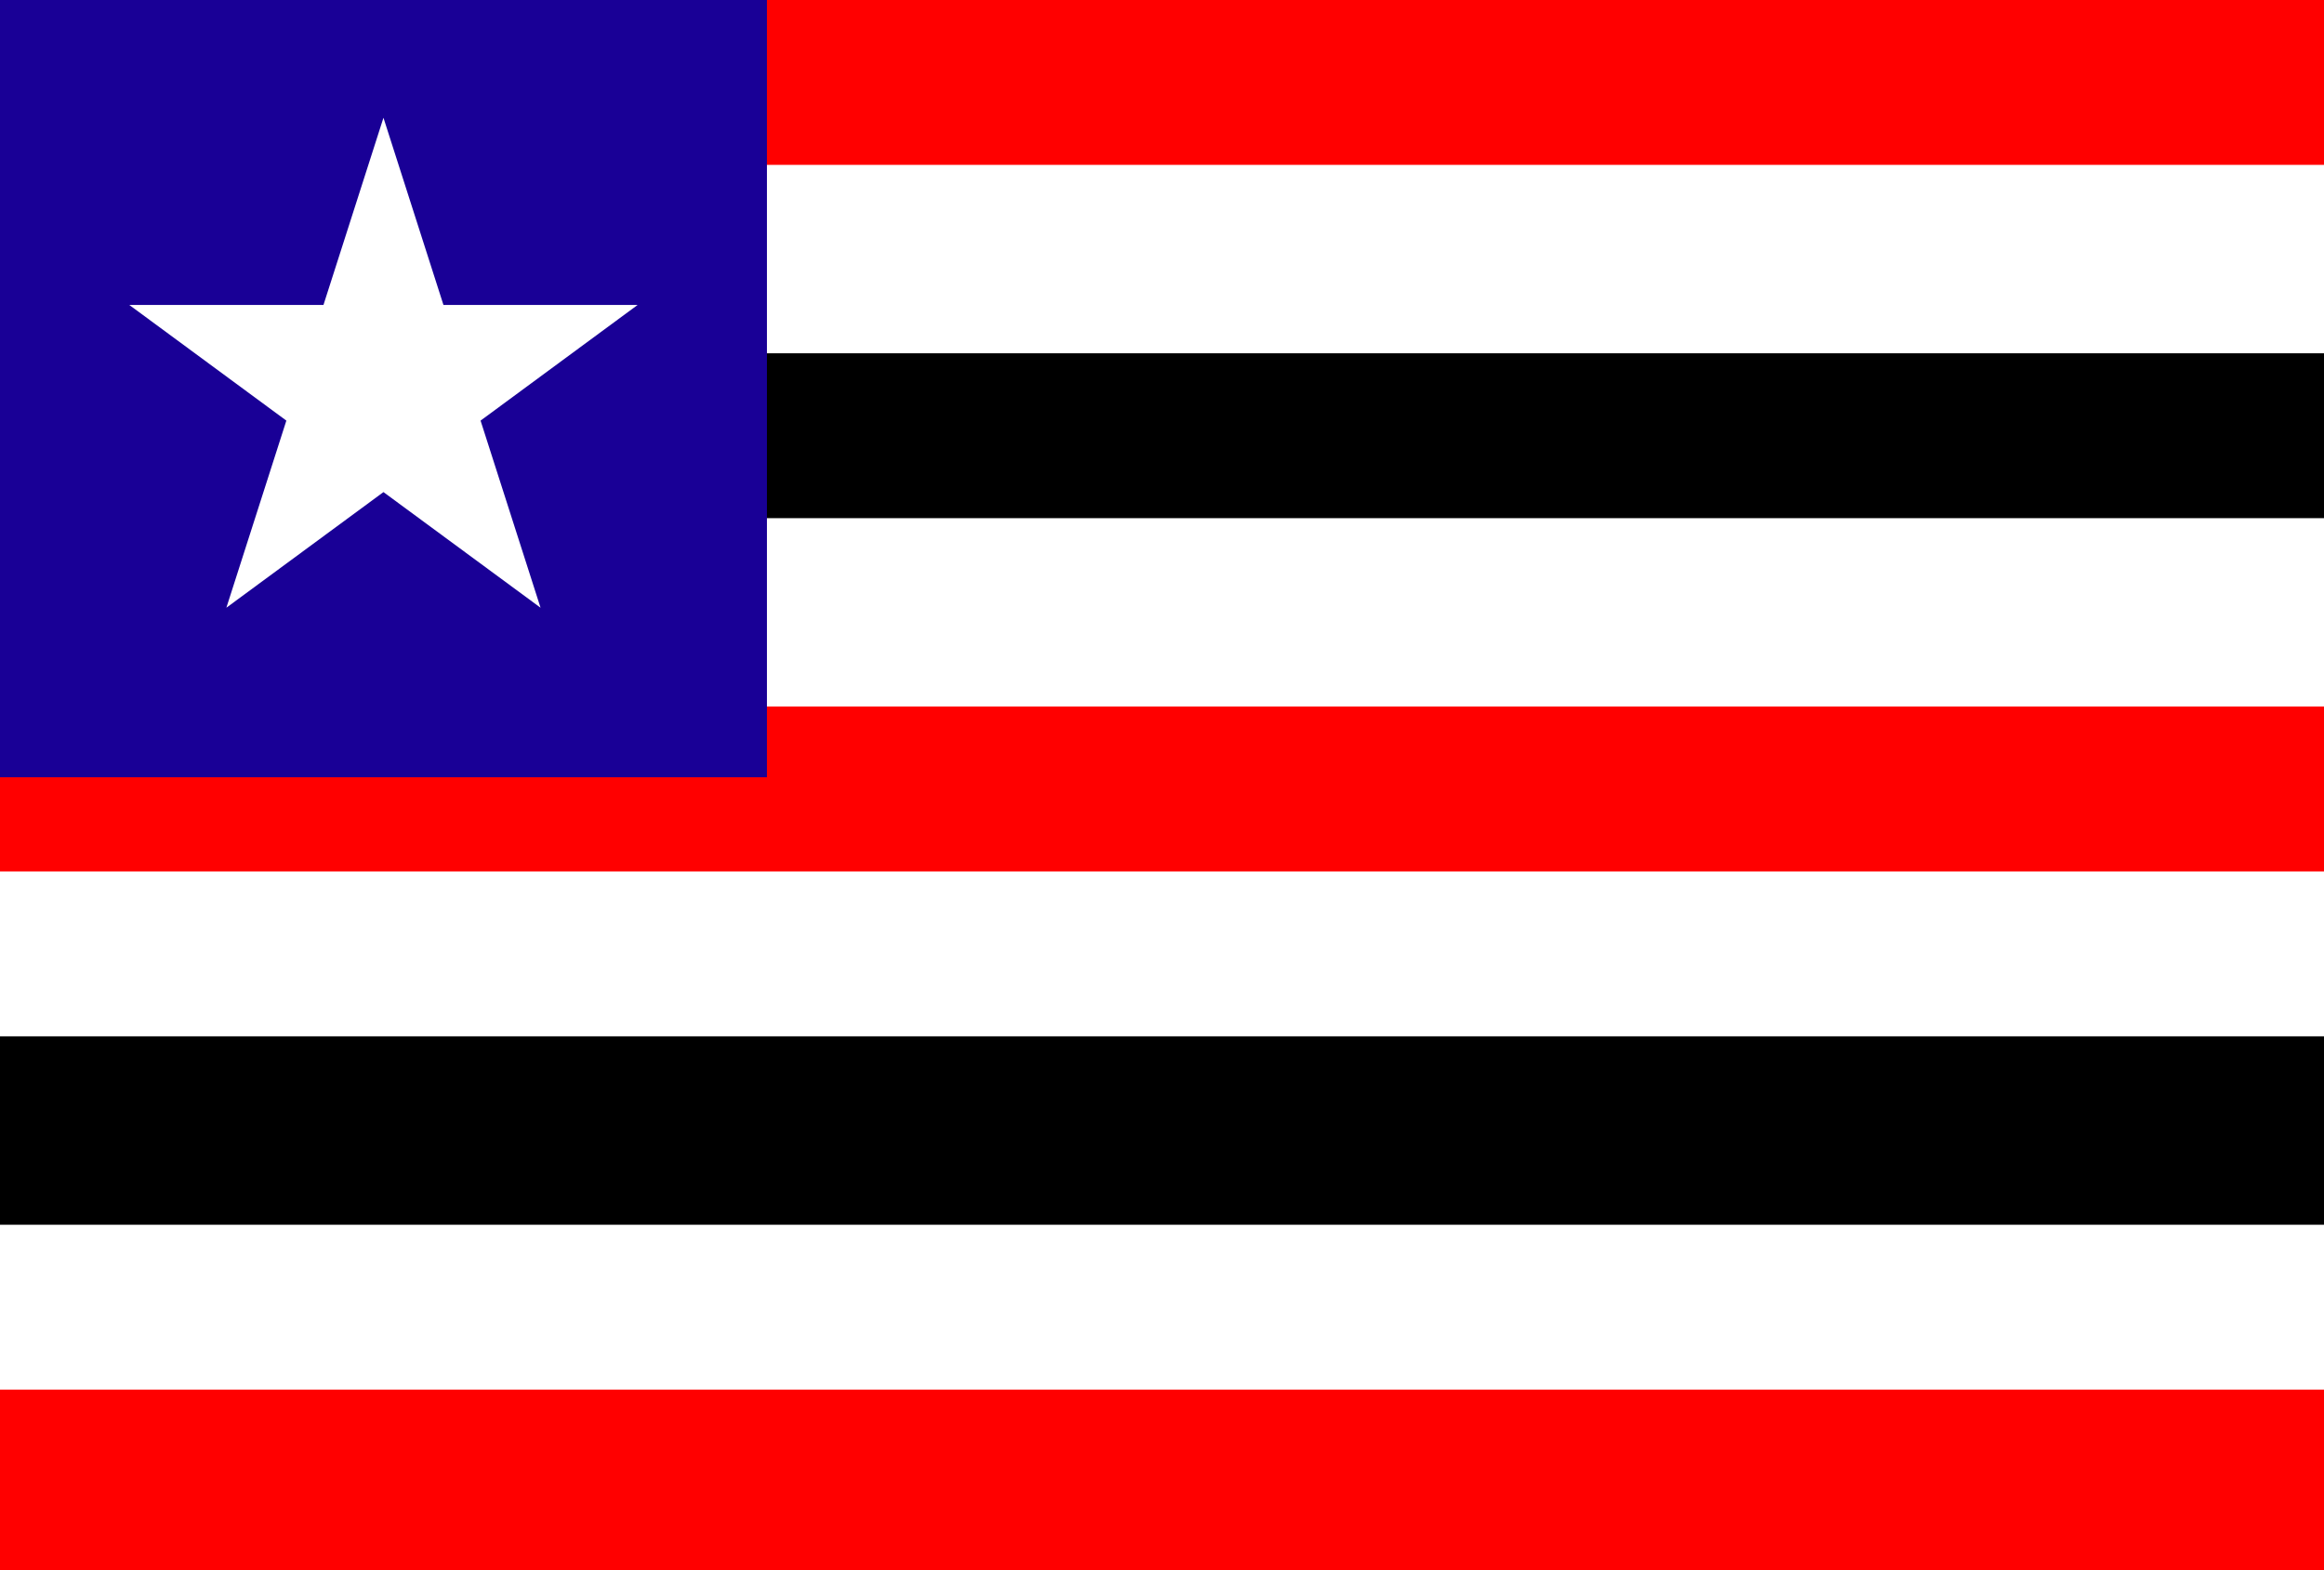 <svg width="37" height="25" viewBox="0 0 37 25" fill="none" xmlns="http://www.w3.org/2000/svg">
<rect x="0" y="0" width="37" height="25" fill="#333333" stroke="none"/>
<g clip-path="url(#clip0_145_583)">
<path d="M37 0H0V25.125H37V0Z" fill="white"/>
<path d="M37 0H0V2.625H37V0Z" fill="#FF0000"/>
<path d="M37 11.25H0V13.875H37V11.25Z" fill="#FF0000"/>
<path d="M37 22.125H0V25.125H37V22.125Z" fill="#FF0000"/>
<path d="M37 5.625H0V8.25H37V5.625Z" fill="black"/>
<path d="M37 16.5H0V19.5H37V16.5Z" fill="black"/>
<path d="M12.21 0H0V12.375H12.21V0Z" fill="#190096"/>
<path d="M6.105 1.875L7.06 4.855H10.152L7.651 6.697L8.606 9.676L6.105 7.835L3.604 9.676L4.559 6.697L2.058 4.855H5.15L6.105 1.875Z" fill="white"/>
</g>
<defs>
<clipPath id="clip0_145_583">
<rect width="37" height="25" fill="white"/>
</clipPath>
</defs>
</svg>

